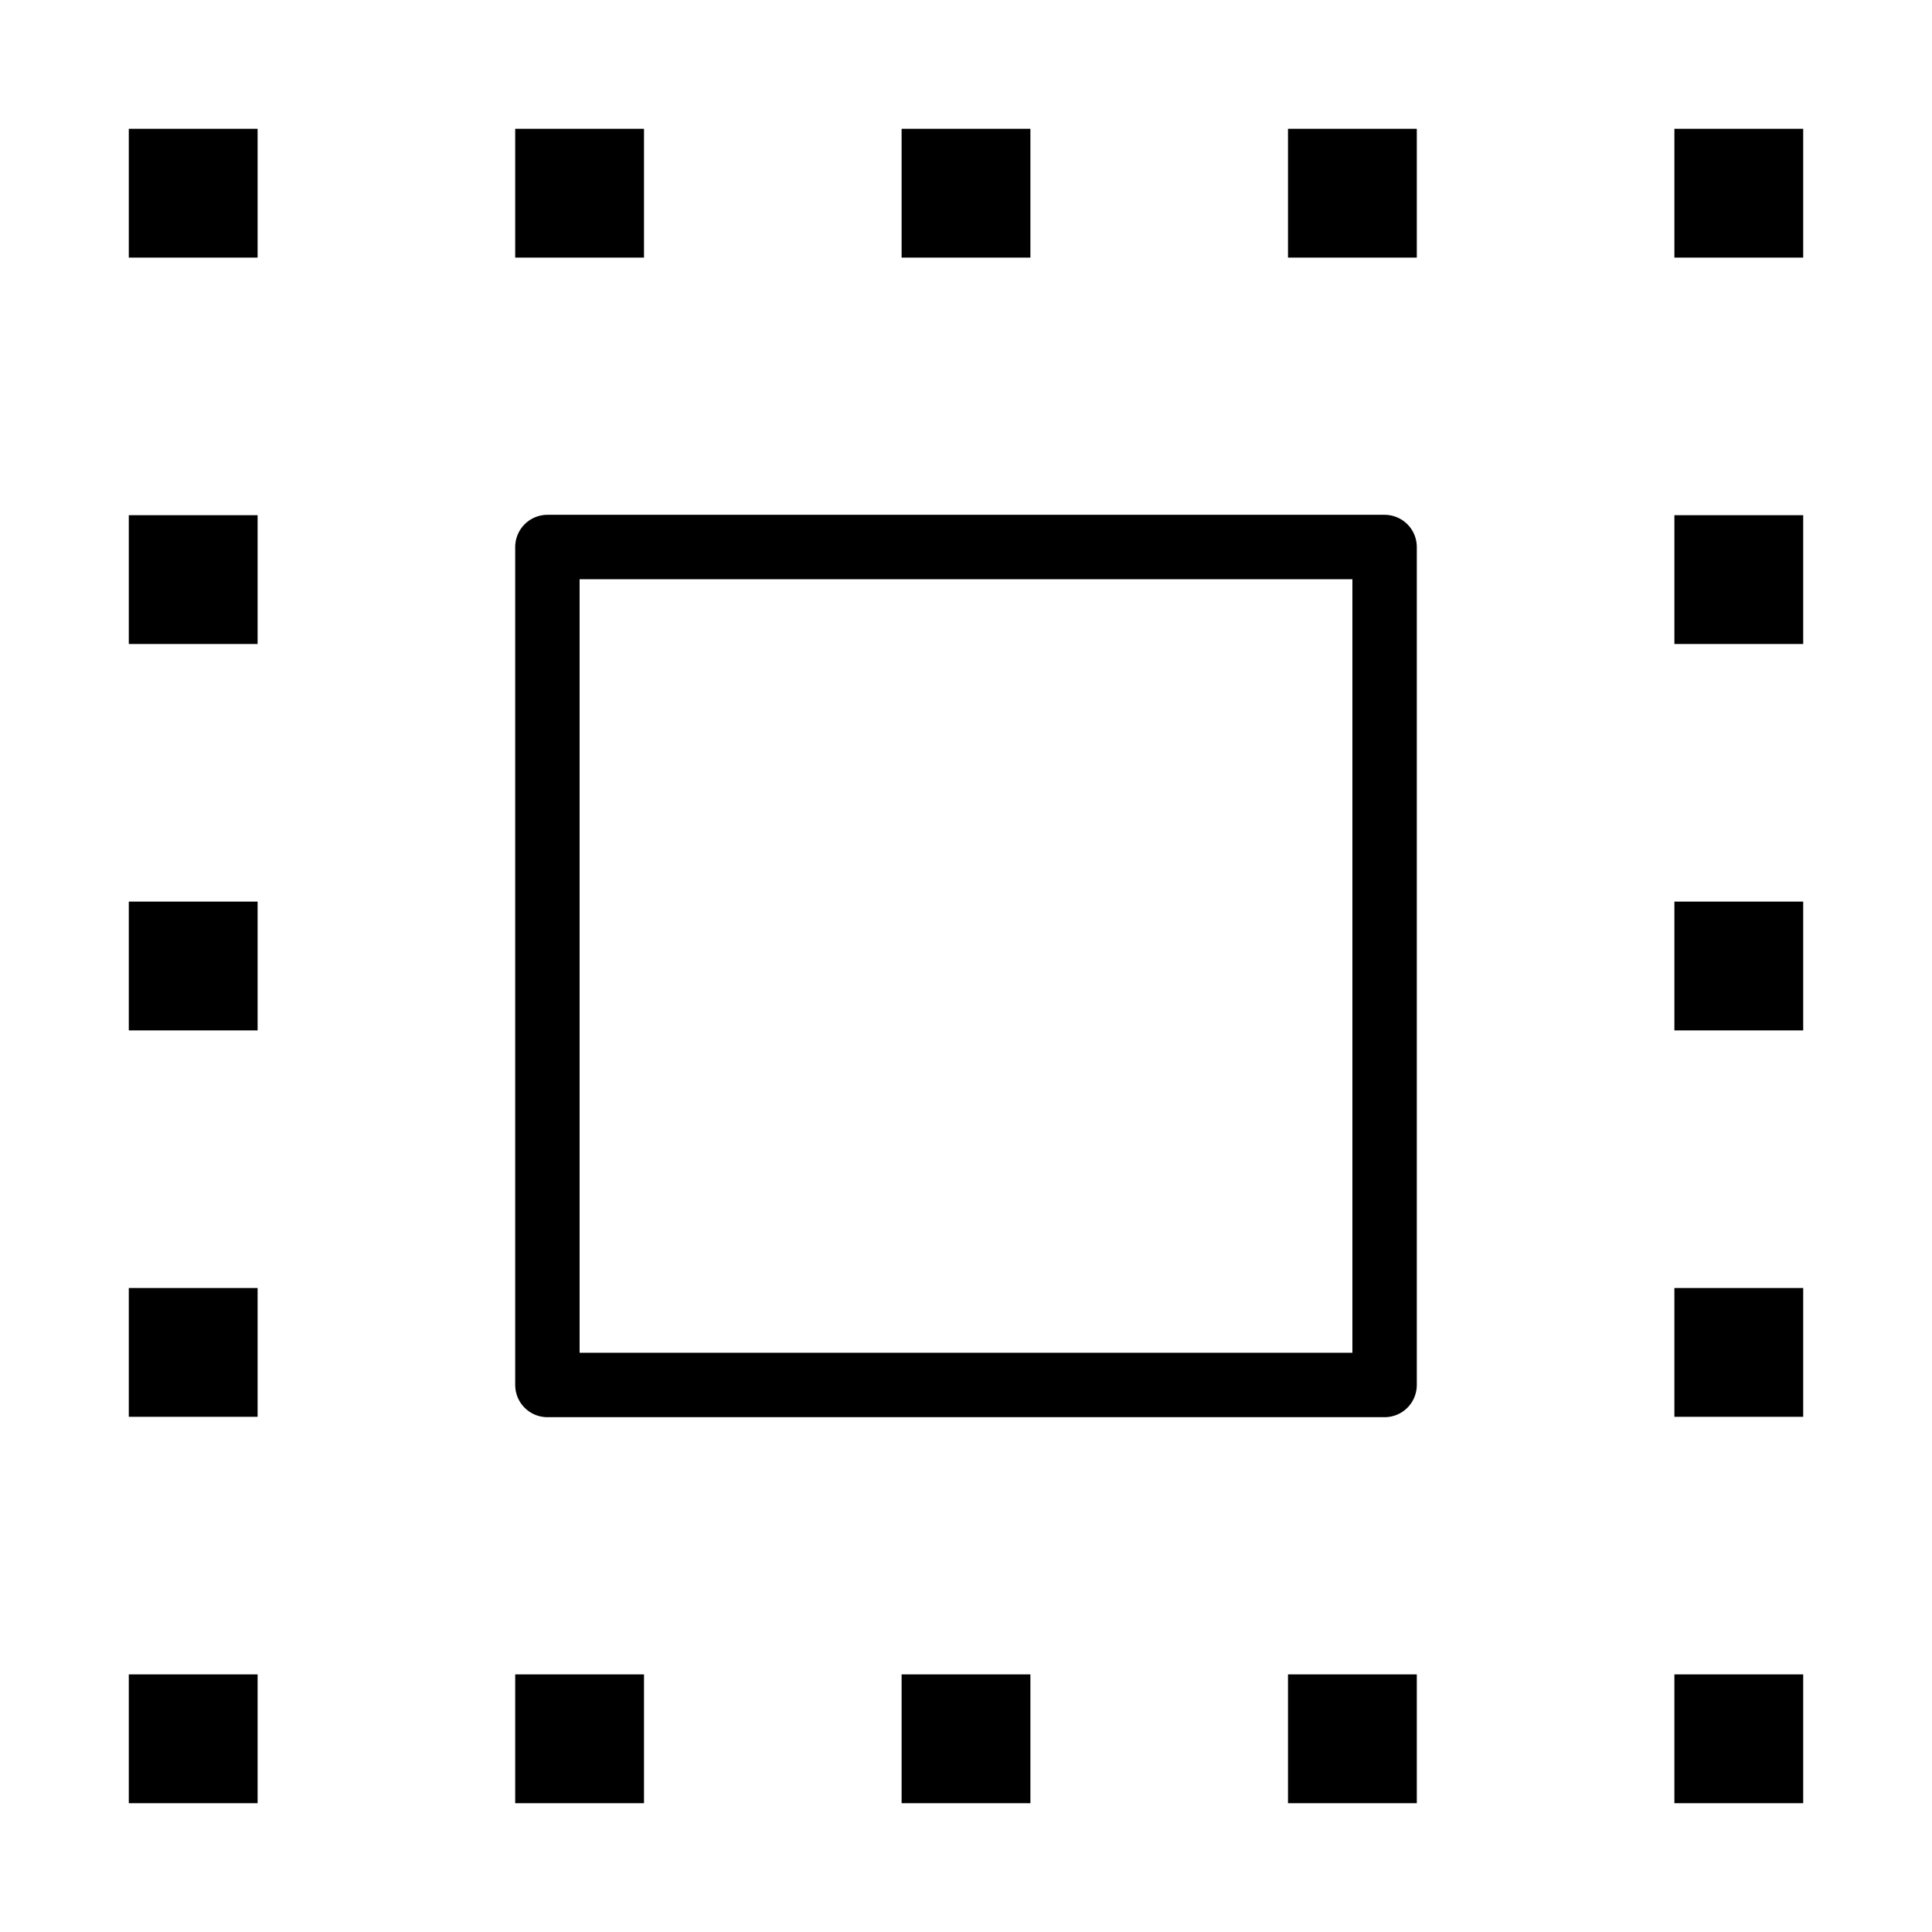 <?xml version="1.0" encoding="UTF-8" standalone="no"?>
<svg
   viewBox="0 0 15 15"
   fill="none"
   version="1.1"
   id="svg4"
   sodipodi:docname="bleed.svg"
   inkscape:version="1.1.2 (0a00cf5339, 2022-02-04)"
   xmlns:inkscape="http://www.inkscape.org/namespaces/inkscape"
   xmlns:sodipodi="http://sodipodi.sourceforge.net/DTD/sodipodi-0.dtd"
   xmlns="http://www.w3.org/2000/svg"
   xmlns:svg="http://www.w3.org/2000/svg">
  <defs
     id="defs8" />
  <sodipodi:namedview
     id="namedview6"
     pagecolor="#ffffff"
     bordercolor="#666666"
     borderopacity="1.0"
     inkscape:pageshadow="2"
     inkscape:pageopacity="0.0"
     inkscape:pagecheckerboard="0"
     showgrid="false"
     inkscape:zoom="113.46473"
     inkscape:cx="7.010989"
     inkscape:cy="7.9672333"
     inkscape:window-width="2560"
     inkscape:window-height="1403"
     inkscape:window-x="0"
     inkscape:window-y="0"
     inkscape:window-maximized="1"
     inkscape:current-layer="svg4" />
  <path
     fill-rule="evenodd"
     clip-rule="evenodd"
     d="M 11,2 H 10 V 1 h 1 z m 3,0 H 13 V 1 h 1 z m 0,3 H 13 V 4 h 1 z m 0,3 H 13 V 7 h 1 z M 2,11 H 1 v -1 h 1 z m 12,0 h -1 v -1 h 1 z M 2,14 H 1 v -1 h 1 z m 3,0 H 4 v -1 h 1 z m 3,0 H 7 v -1 h 1 z m 3,0 h -1 v -1 h 1 z m 3,0 h -1 v -1 h 1 z M 5,2 H 4 V 1 H 5 Z M 2,2 H 1 V 1 H 2 Z M 2,5 H 1 V 4 H 2 Z M 2,8 H 1 V 7 H 2 Z M 8,2 H 7 V 1 h 1 z"
     fill="currentColor"
     id="path2"
     clip-path="none"
     sodipodi:nodetypes="cccccccccccccccccccccccccccccccccccccccccccccccccccccccccccccccccccccccccccccccc"
     style="stroke-width:10.5;stroke-miterlimit:4;stroke-dasharray:none" />
  <rect
     style="display:inline;fill:none;stroke:#000000;stroke-width:0.5;stroke-linecap:round;stroke-linejoin:round;stroke-miterlimit:0;stroke-dasharray:none;stroke-dashoffset:0;stroke-opacity:1;paint-order:stroke fill markers"
     id="rect1521"
     width="6.5"
     height="6.506"
     x="4.25"
     y="4.247"
     ry="0"
     rx="0" />
</svg>
